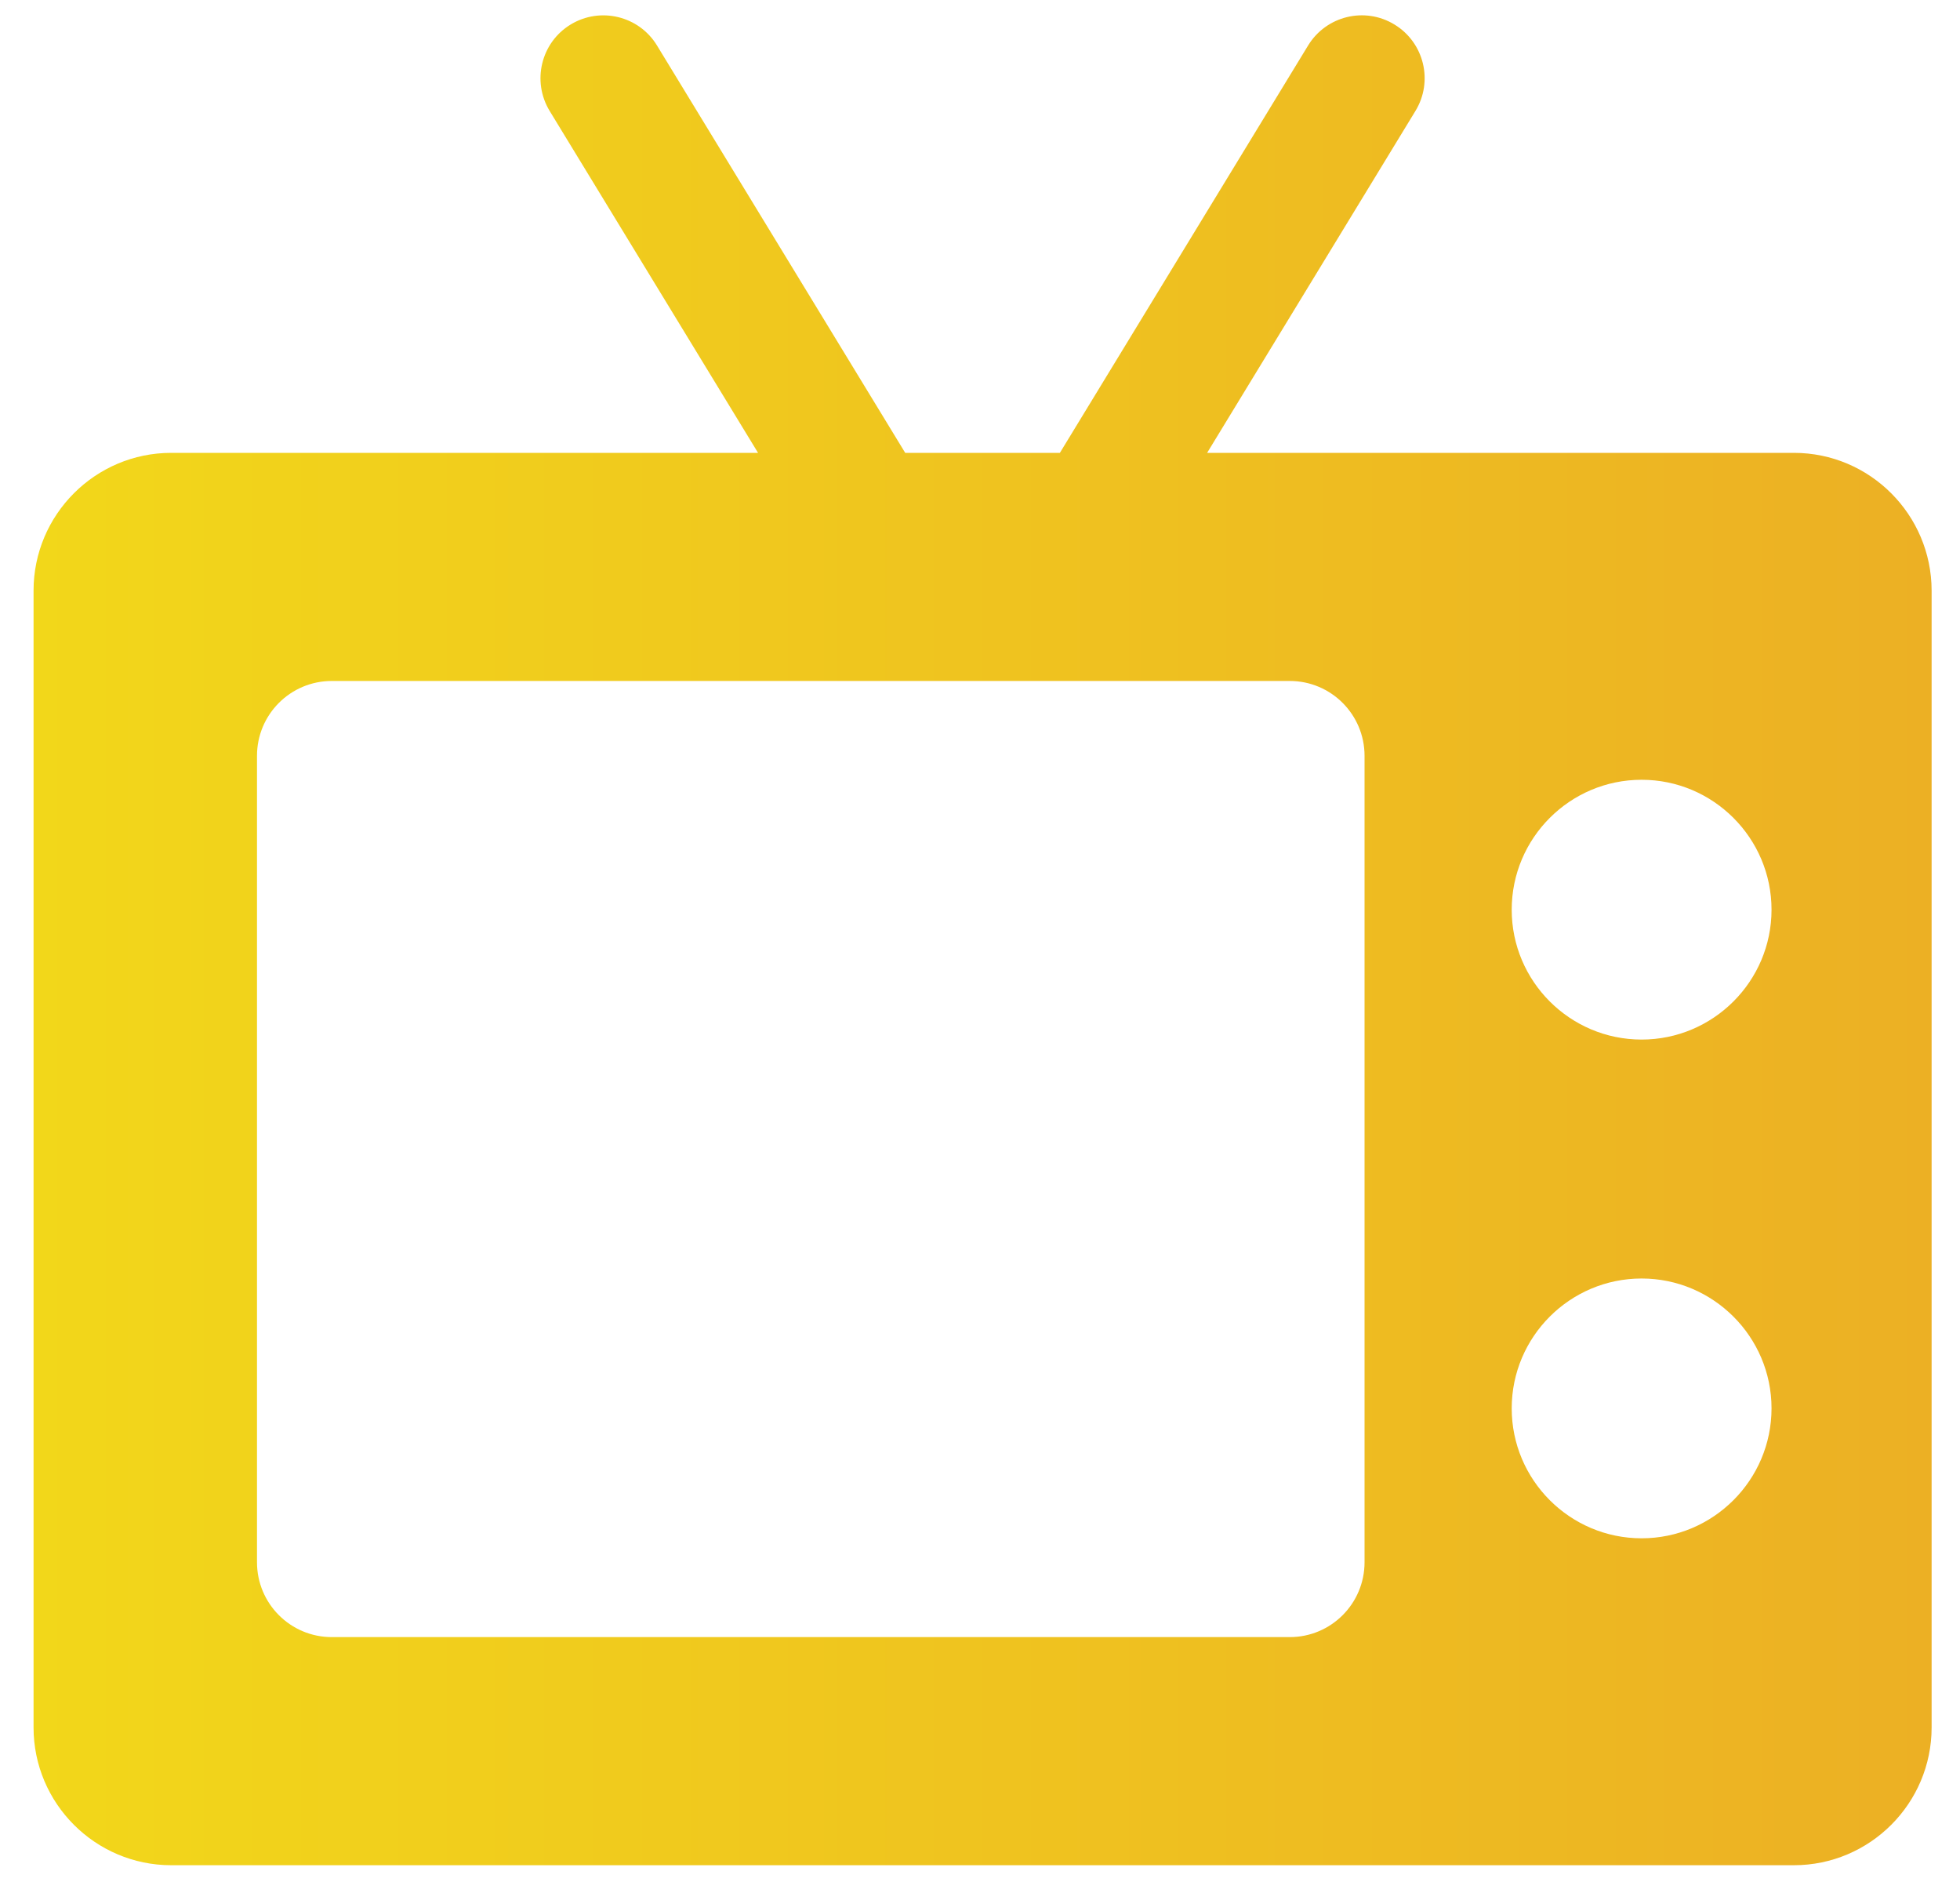 <svg width="25" height="24" viewBox="0 0 25 24" fill="none" xmlns="http://www.w3.org/2000/svg">
<path d="M22.881 5.775H15.397L18.054 1.415C18.285 1.037 18.165 0.543 17.787 0.313C17.409 0.082 16.916 0.202 16.685 0.58L13.519 5.775H11.546L8.38 0.58C8.15 0.202 7.656 0.083 7.278 0.313C6.9 0.543 6.781 1.037 7.011 1.415L9.669 5.775H2.184C1.216 5.775 0.428 6.563 0.428 7.532V22.029C0.428 22.998 1.216 23.786 2.184 23.786H22.881C23.85 23.786 24.638 22.998 24.638 22.029V7.532C24.637 6.563 23.85 5.775 22.881 5.775ZM17.405 19.922C17.405 20.45 16.978 20.877 16.451 20.877H4.232C3.705 20.877 3.278 20.45 3.278 19.922V9.639C3.278 9.111 3.705 8.684 4.232 8.684H16.451C16.978 8.684 17.405 9.111 17.405 9.639V19.922ZM20.939 19.617C20.025 19.617 19.282 18.874 19.282 17.96C19.282 17.047 20.025 16.304 20.939 16.304C21.852 16.304 22.596 17.047 22.596 17.96C22.596 18.874 21.852 19.617 20.939 19.617ZM20.939 13.257C20.025 13.257 19.282 12.514 19.282 11.601C19.282 10.687 20.025 9.944 20.939 9.944C21.852 9.944 22.596 10.687 22.596 11.601C22.596 12.514 21.852 13.257 20.939 13.257Z" fill="url(#paint0_linear_4871_104877)"/>
<defs>
<linearGradient id="paint0_linear_4871_104877" x1="0.428" y1="11.991" x2="24.638" y2="11.991" gradientUnits="userSpaceOnUse">
<stop stop-color="#F2D71A"/>
<stop offset="1" stop-color="#ECB024"/>
</linearGradient>
</defs>
</svg>
